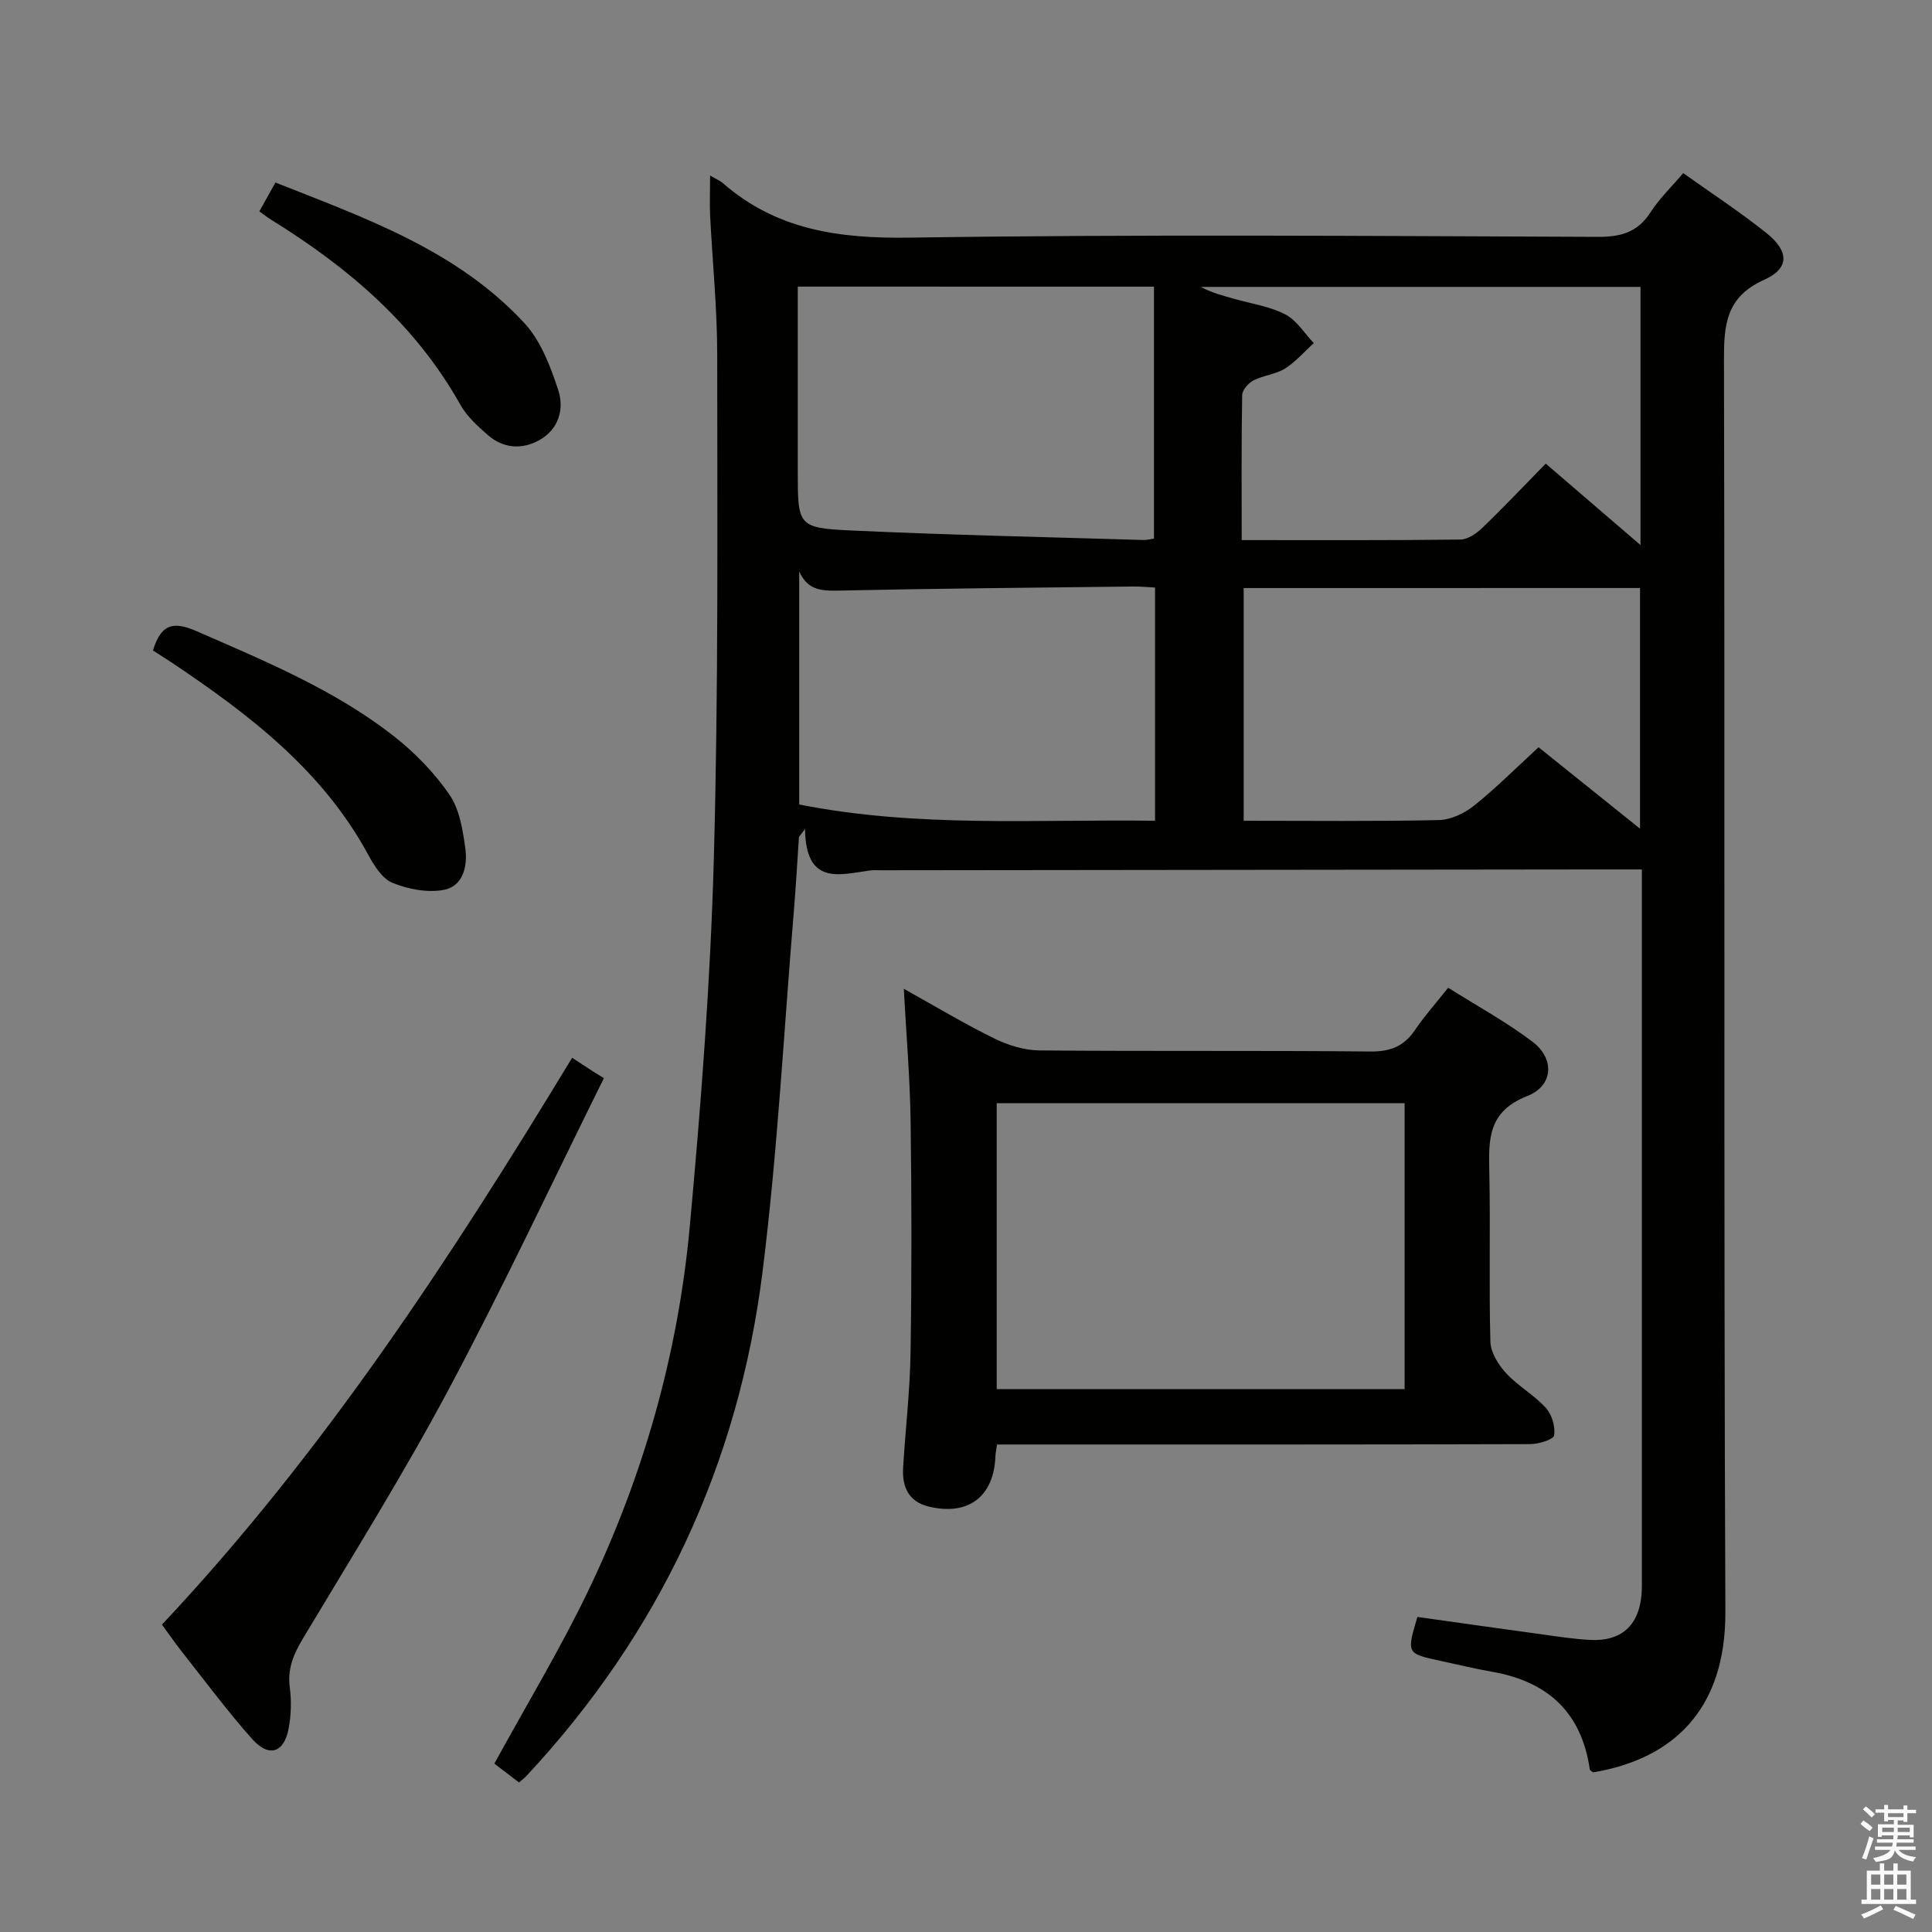<svg enable-background="new 0 0 400 400" viewBox="0 0 400 400" xmlns="http://www.w3.org/2000/svg"><rect x="0" y="0" width="400" height="400" fill="#808080" stroke="none"/><path d="m385.2 377.6.6-.7c.6.4 1.3.9 1.9 1.5l-.6.7c-.8-.5-1.4-1-1.9-1.5zm.3 7.1c.6-1.4 1.1-2.9 1.5-4.5.3.1.6.3.9.4-.5 1.4-1 2.9-1.5 4.4zm.2-10.1.6-.6c.7.5 1.3 1.1 1.9 1.6l-.7.7c-.6-.6-1.2-1.2-1.8-1.7zm8.4-.8h.8v.9h1.8v.7h-1.8v1.8h-.8v-.3h-1.2v.9h3.3v2.6h-.8v-.4h-2.5c0 .3 0 .6-.1.8h3.4v.7h-3.5c0 .3-.1.6-.1.8h4v.7h-3.5c.7.9 1.9 1.3 3.6 1.5-.2.2-.4.5-.6.9-1.9-.3-3.2-1.1-3.8-2.3-.5 2.1-1.8 2-3.9 2.4-.2-.3-.4-.5-.6-.8 1.9-.4 3.1-.9 3.6-1.7h-3.2v-.7h3.5c.1-.2.1-.5.2-.8h-3.3v-.7h3.4c0-.2 0-.5 0-.8h-2.4v.3h-.8v-2.6h3.3v-.9h-1.2v.3h-.8v-1.8h-1.8v-.7h1.8v-.9h.8v.9h3.2zm-4.4 5.5h2.4c0-.3 0-.6 0-.9h-2.4zm1.2-3.1h3.2v-.8h-3.2zm4.4 2.2h-2.4v.9h2.5v-.9z" fill="#fafafb"/><path d="m389.2 385.8h.9v1.5h1.9v-1.5h.9v1.5h2.7v6h1.1v.9h-11.3v-.9h1.1v-6h2.7zm.2 8.7.5.8c-1.2.6-2.5 1.3-4 1.9-.2-.3-.3-.6-.6-.8 1.6-.6 3-1.3 4.1-1.9zm-2-4.3h1.9v-2.1h-1.9zm0 3.1h1.9v-2.2h-1.9zm2.7-3.1h1.9v-2.1h-1.9zm0 3.1h1.9v-2.2h-1.9zm2.4 1.3c1.4.6 2.7 1.2 4.1 1.8l-.5.9c-1.5-.7-2.8-1.4-4.1-1.9zm2.2-6.5h-1.9v2.1h1.9zm-1.9 5.2h1.9v-2.2h-1.9z" fill="#fafafb"/><g fill="#010100"><path d="m147.02 36.34c1.49.87 2.11 1.11 2.58 1.52 11.18 9.8 24.22 11.56 38.78 11.34 47.48-.71 94.98-.34 142.47-.16 4.78.02 8.24-.97 10.89-5.11 1.77-2.77 4.23-5.11 6.75-8.09 5.8 4.14 11.75 8.02 17.27 12.44 4.66 3.74 4.77 7.27-.51 9.65-7.99 3.59-8.34 9.4-8.32 16.83.21 86.32-.07 172.64.29 258.96.08 20.17-10.73 30.43-27.37 33.23-.25-.2-.67-.38-.7-.61-1.69-11.77-8.69-18.2-20.18-20.21-3.59-.63-7.14-1.49-10.7-2.26-7.07-1.51-7.07-1.52-4.81-9.1 8.39 1.18 16.88 2.39 25.38 3.55 3.46.47 6.92 1.03 10.39 1.21 6.4.33 10.03-2.93 10.62-9.28.12-1.32.08-2.66.08-4 0-47.33 0-94.65 0-141.98 0-1.63 0-3.26 0-4.26-3.67 0-6.8 0-9.93 0-49.16.06-98.32.11-147.47.17-.83 0-1.68-.06-2.5.05-6.27.87-13.2 3.14-13.36-8.61-.42.56-.84 1.13-1.26 1.69-.34 5.02-.61 10.05-1.03 15.07-2.09 25-3.39 50.11-6.51 74.98-5 39.86-21.34 74.8-48.86 104.31-.44.47-.97.87-1.55 1.37-1.92-1.46-3.75-2.86-5.11-3.9 6.64-12.14 13.61-23.66 19.42-35.75 11.46-23.85 18.62-49.13 21.04-75.46 2.33-25.31 4.28-50.71 4.98-76.11.96-34.77.71-69.58.7-104.38 0-9.63-.99-19.25-1.47-28.88-.11-2.42 0-4.88 0-8.22zm110.06 75.48c15.65 0 30.46.07 45.28-.11 1.53-.02 3.32-1.25 4.52-2.41 4.4-4.23 8.6-8.67 13.15-13.31 6.65 5.71 12.89 11.07 19.62 16.86 0-18.21 0-35.74 0-53.45-30.53 0-60.77 0-91.02 0 2.3 1.25 4.69 1.85 7.05 2.51 3.51.99 7.26 1.54 10.44 3.19 2.36 1.23 3.96 3.91 5.89 5.94-1.98 1.79-3.77 3.89-5.99 5.28-1.92 1.2-4.46 1.39-6.5 2.44-1.06.54-2.32 1.99-2.34 3.05-.18 9.79-.1 19.58-.1 30.01zm-91.91-52.48v38.16c0 11.43-.02 11.82 11.28 12.34 20.08.93 40.17 1.35 60.26 1.96.78.02 1.56-.2 2.21-.29 0-17.52 0-34.71 0-52.16-24.73-.01-48.81-.01-73.75-.01zm92.32 62.41v48.18c13.74 0 27.06.15 40.37-.14 2.5-.05 5.35-1.4 7.35-3.01 4.63-3.71 8.84-7.95 13.33-12.07 7.06 5.66 13.81 11.08 21.01 16.86 0-17.32 0-33.53 0-49.83-27.62.01-54.85.01-82.06.01zm-92.02-3.43v48.24c24.56 4.87 49.1 3.03 73.67 3.37 0-16.45 0-32.3 0-48.29-1.75-.09-3.07-.22-4.39-.21-20.45.24-40.9.41-61.34.85-3.52.07-6.21-.16-7.94-3.96z"/><path d="m206.42 299.07c-.17 1.21-.31 1.84-.33 2.48-.33 8.34-5.65 12.37-13.87 10.35-4.11-1.01-5.47-4.09-5.24-7.97.47-7.96 1.42-15.91 1.54-23.87.25-15.99.23-32 .01-47.99-.13-8.91-.89-17.8-1.41-27.35 6.56 3.64 12.53 7.24 18.75 10.29 2.85 1.4 6.21 2.44 9.36 2.47 22.83.2 45.66 0 68.49.22 4.11.04 6.92-1.04 9.2-4.4 1.95-2.88 4.29-5.5 6.91-8.8 5.86 3.7 11.96 7.03 17.45 11.17 4.61 3.48 4.4 9.1-1.09 11.26-8.22 3.23-7.99 9.07-7.84 15.87.25 11.66-.1 23.33.22 34.99.06 2.22 1.64 4.77 3.24 6.5 2.46 2.66 5.8 4.51 8.24 7.19 1.25 1.38 2 3.9 1.71 5.7-.14.87-3.2 1.8-4.94 1.81-34.66.11-69.32.08-103.98.08-1.99 0-3.97 0-6.42 0zm84.39-70.66c-28.49 0-56.51 0-84.45 0v59.19h84.45c0-19.88 0-39.34 0-59.19z"/><path d="m118.45 219c1.66 1.08 3.04 2 4.44 2.9.42.27.84.52 2.14 1.32-10.75 21.68-20.88 43.32-32.1 64.37-9.37 17.57-19.95 34.51-30.19 51.61-1.95 3.26-3.26 6.29-2.74 10.18.36 2.76.28 5.7-.23 8.44-.94 5.09-4.08 6.13-7.55 2.24-5.08-5.7-9.64-11.86-14.38-17.85-1.44-1.82-2.75-3.73-4.31-5.85 33.29-35.42 59.68-75.71 84.92-117.36z"/><path d="m31.67 134.67c1.66-5.41 4.12-6.14 9.01-4 14.17 6.2 28.49 12.09 40.78 21.68 4.39 3.43 8.45 7.61 11.6 12.18 2.11 3.06 2.76 7.35 3.29 11.19.49 3.57-.48 7.76-4.42 8.51-3.39.65-7.42-.12-10.69-1.46-2.16-.88-3.84-3.66-5.08-5.94-9.48-17.42-24.64-28.96-40.63-39.67-1.24-.81-2.49-1.6-3.86-2.49z"/><path d="m53.69 43.77c1.14-2.05 2.1-3.76 3.34-5.98 18.65 7.39 37.55 14 51.52 29.08 3.42 3.69 5.43 9.02 7.04 13.93 1.27 3.89.07 8.13-3.97 10.35-3.62 1.99-7.47 1.69-10.66-1.11-2.1-1.84-4.3-3.84-5.64-6.23-9.31-16.62-23.23-28.44-39.12-38.28-.7-.43-1.35-.94-2.51-1.76z"/></g></svg>